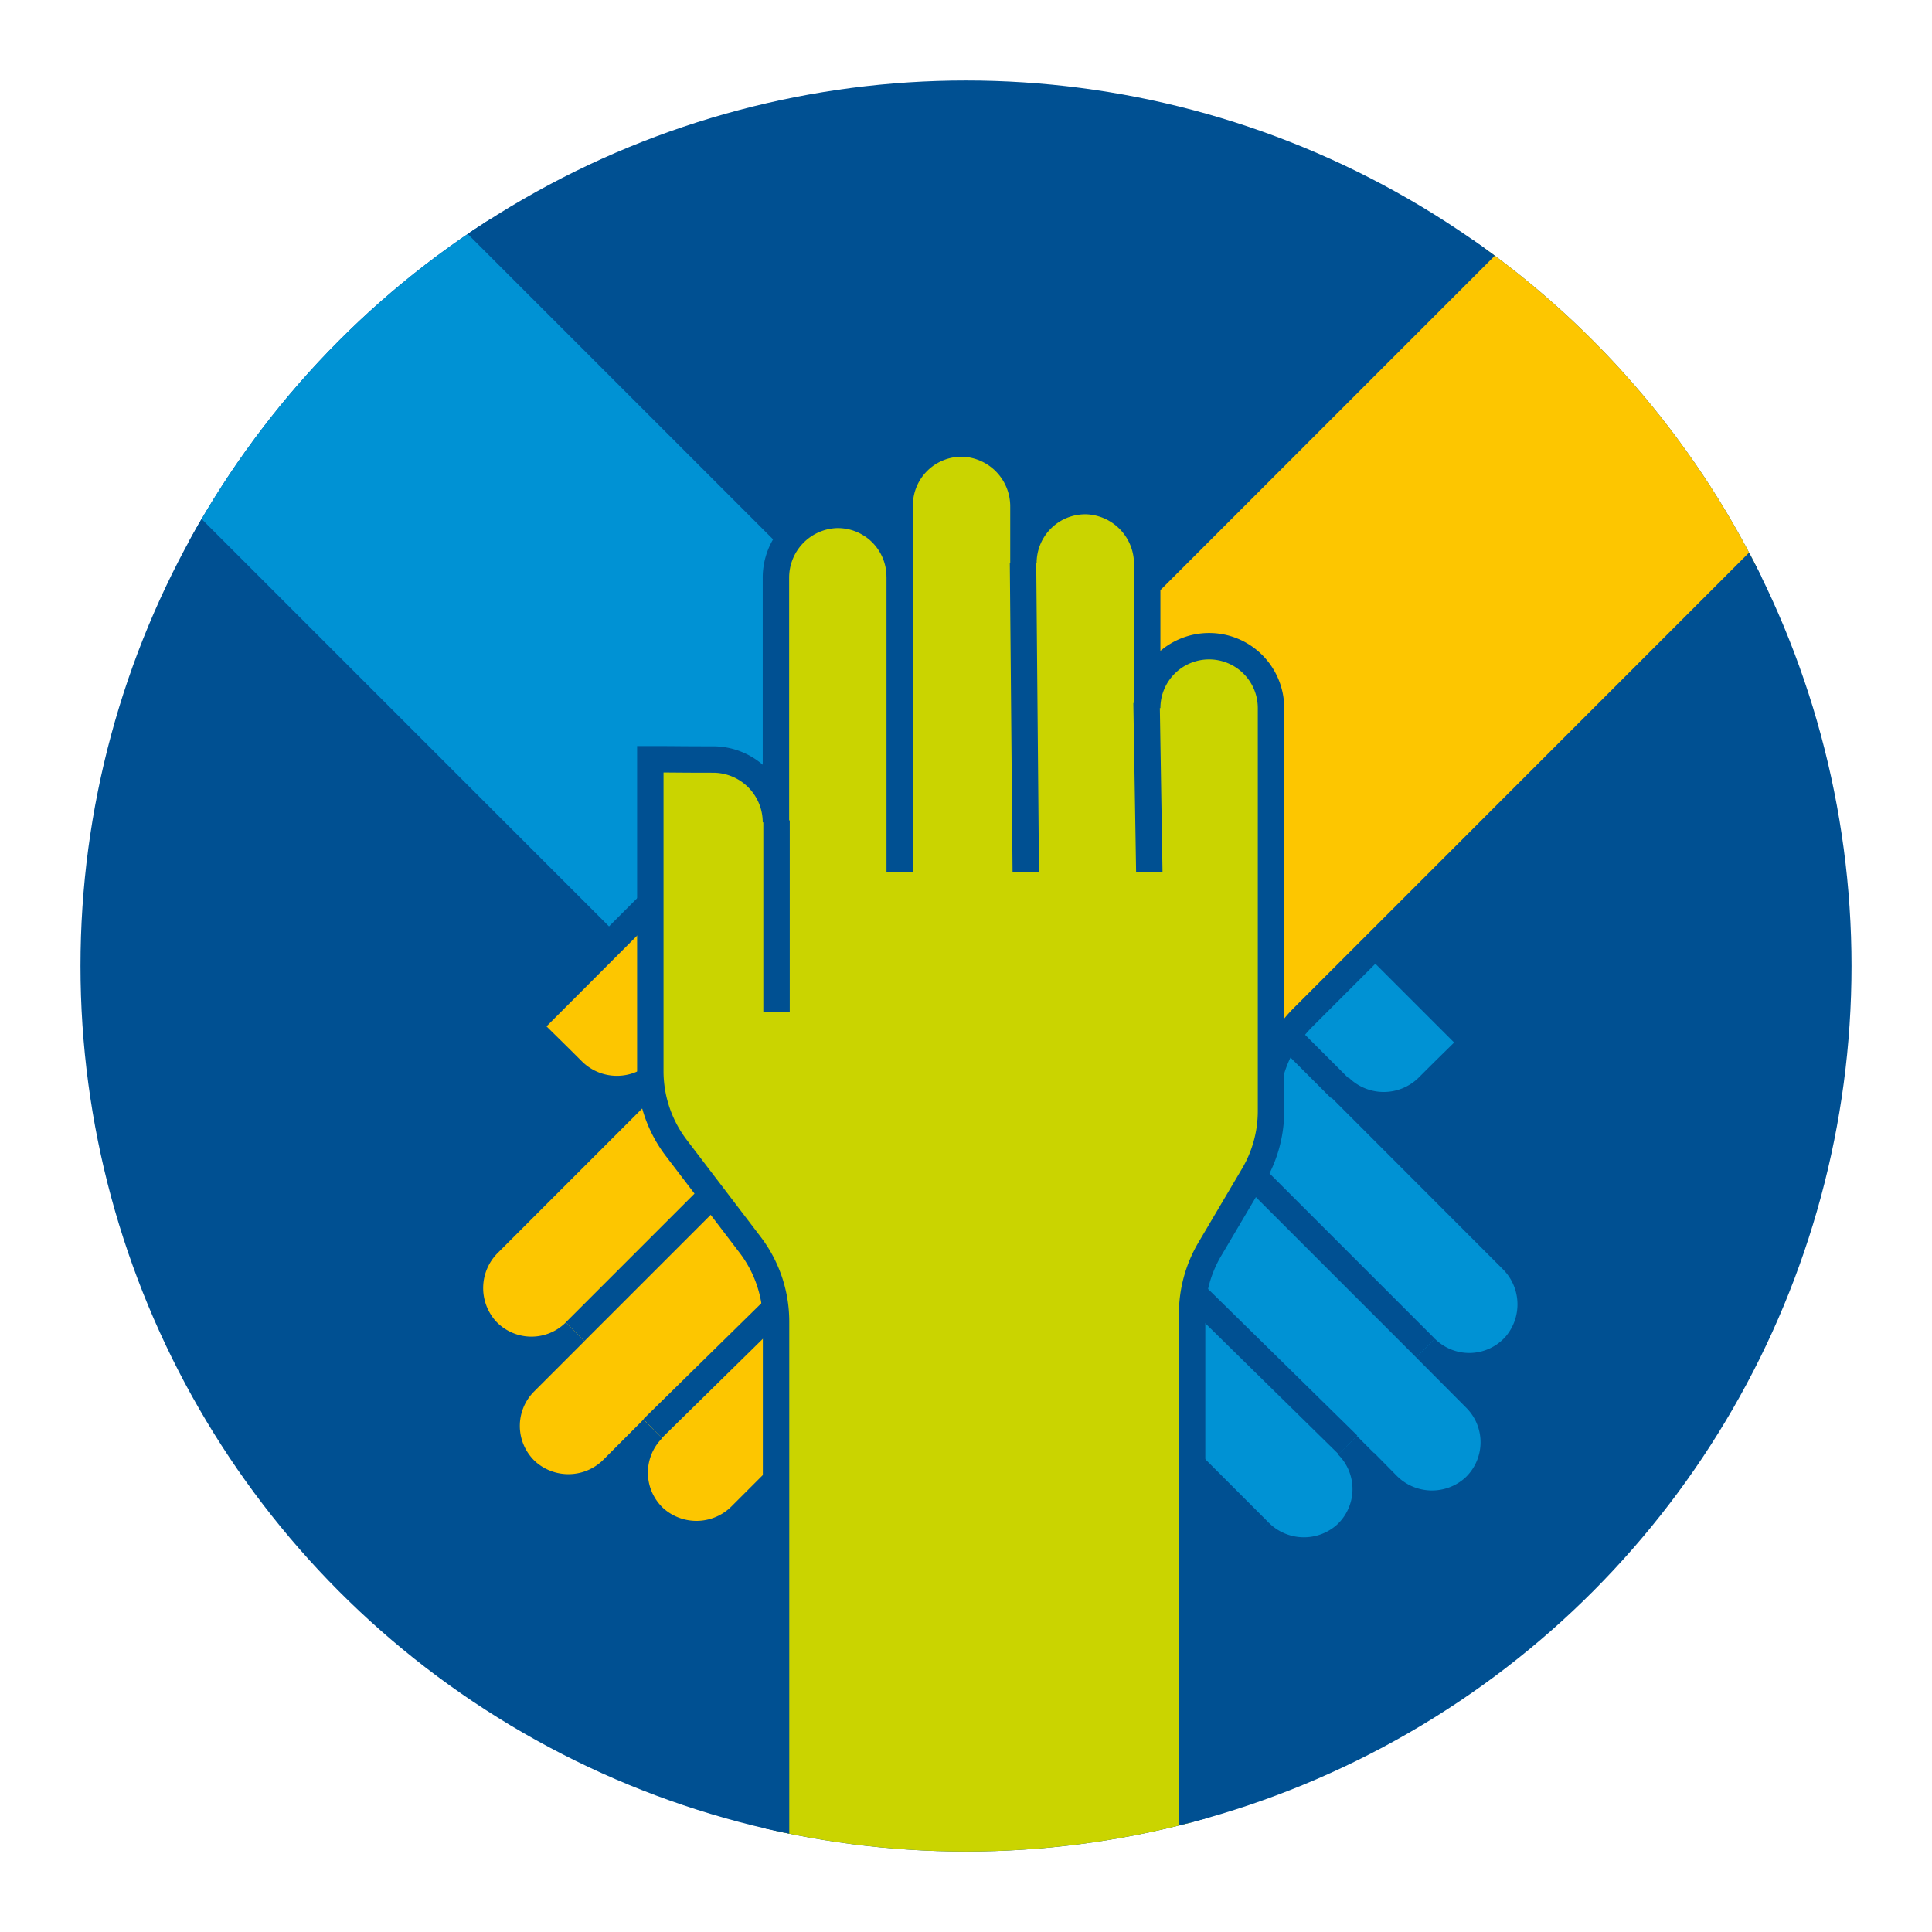 <svg id="icon" xmlns="http://www.w3.org/2000/svg" xmlns:xlink="http://www.w3.org/1999/xlink" viewBox="0 0 512 512"><defs><style>.cls-1,.cls-7{fill:none;}.cls-2{fill:#005092;}.cls-3{clip-path:url(#clip-path);}.cls-4{fill:#0092d4;}.cls-4,.cls-5,.cls-6,.cls-7{stroke:#005092;stroke-miterlimit:10;stroke-width:7px;}.cls-5{fill:#fdc600;}.cls-6{fill:#cad400;}</style><clipPath id="clip-path"><circle class="cls-1" cx="256" cy="256" r="234.67"/></clipPath></defs><circle class="cls-2" cx="256" cy="256" r="234.67"/><g class="cls-3"><path class="cls-4" d="M306.78,402.21a16.4,16.4,0,0,0,0-23.19l26.91,26.91a16.66,16.66,0,0,0,23,.7,16.4,16.4,0,0,0,.43-23.61l10.51,10.51a16.66,16.66,0,0,0,23,.69,16.41,16.41,0,0,0,.43-23.61L377.8,357.28a16.4,16.4,0,0,0,23.58-.47,16.66,16.66,0,0,0-.7-23L354.92,288a16.66,16.66,0,0,0,23.57,0c6.5-6.5,6.8-6.69,11.83-11.72l-58.43-58.43a33.52,33.52,0,0,0-19.27-9.54l-32-4.31a33.64,33.64,0,0,1-19.27-9.54l-171-171a55.13,55.13,0,0,0-77.89-.08h0a55.14,55.14,0,0,0-.09,78.06L184.86,273.92a33.52,33.52,0,0,1,8.78,15.38l5.68,22a33.55,33.55,0,0,0,8.78,15.39l6.44,6.44,69,69a16.4,16.4,0,0,0,23.19,0Z"/><line class="cls-4" x1="377.8" y1="357.28" x2="322.41" y2="301.89"/><line class="cls-4" x1="355.19" y1="288.51" x2="319.28" y2="252.6"/><line class="cls-4" x1="357.25" y1="382.94" x2="298.78" y2="325.51"/><line class="cls-4" x1="307.89" y1="379.89" x2="275.63" y2="348.66"/><path class="cls-5" d="M223.42,397.86a16.4,16.4,0,0,0,23.19,0l69.05-69.05,6.44-6.44A33.59,33.59,0,0,0,330.88,307l5.67-22a33.59,33.59,0,0,1,8.78-15.39L514.66,100.24a55.13,55.13,0,0,0-.08-78.06h0a55.13,55.13,0,0,0-77.89.08L268.82,190.13a33.7,33.7,0,0,1-19.27,9.54l-32,4.31a33.52,33.52,0,0,0-19.27,9.54L139.88,272c5,5,5.32,5.22,11.83,11.72a16.65,16.65,0,0,0,23.56,0l-45.75,45.76a16.65,16.65,0,0,0-.71,23,16.4,16.4,0,0,0,23.59.47l-13.34,13.34a16.4,16.4,0,0,0,.43,23.6,16.65,16.65,0,0,0,23-.69L173,378.67a16.41,16.41,0,0,0,.43,23.61,16.66,16.66,0,0,0,23-.7l26.92-26.91a16.4,16.4,0,0,0,0,23.19Z"/><line class="cls-5" x1="152.4" y1="352.93" x2="207.79" y2="297.54"/><line class="cls-5" x1="175.01" y1="284.16" x2="210.91" y2="248.26"/><line class="cls-5" x1="172.95" y1="378.59" x2="231.41" y2="321.16"/><line class="cls-5" x1="222.31" y1="375.54" x2="254.56" y2="344.31"/><path class="cls-6" d="M320.42,171.25a16.4,16.4,0,0,0-16.4,16.4V149.58a16.66,16.66,0,0,0-15.8-16.78,16.4,16.4,0,0,0-17,16.39V134.33a16.66,16.66,0,0,0-15.8-16.78,16.4,16.4,0,0,0-17,16.39V152.8a16.39,16.39,0,0,0-17-16.34,16.65,16.65,0,0,0-15.79,16.77v64.71A16.65,16.65,0,0,0,189,201.28c-9.2,0-9.54-.07-16.66-.07v82.63a33.61,33.61,0,0,0,6.88,20.37l19.56,25.66a33.54,33.54,0,0,1,6.88,20.37V527.07a55.15,55.15,0,0,0,55,55.14h0a55.14,55.14,0,0,0,55.26-55.14V348.17a33.69,33.69,0,0,1,4.67-17.09l11.57-19.59a33.53,33.53,0,0,0,4.67-17.08V187.65a16.4,16.4,0,0,0-16.4-16.4Z"/><line class="cls-7" x1="238.43" y1="152.8" x2="238.43" y2="231.14"/><line class="cls-7" x1="205.79" y1="217.41" x2="205.79" y2="268.19"/><line class="cls-7" x1="271.11" y1="149.19" x2="271.84" y2="231.14"/><line class="cls-7" x1="303.85" y1="186.24" x2="304.58" y2="231.14"/></g></svg>
